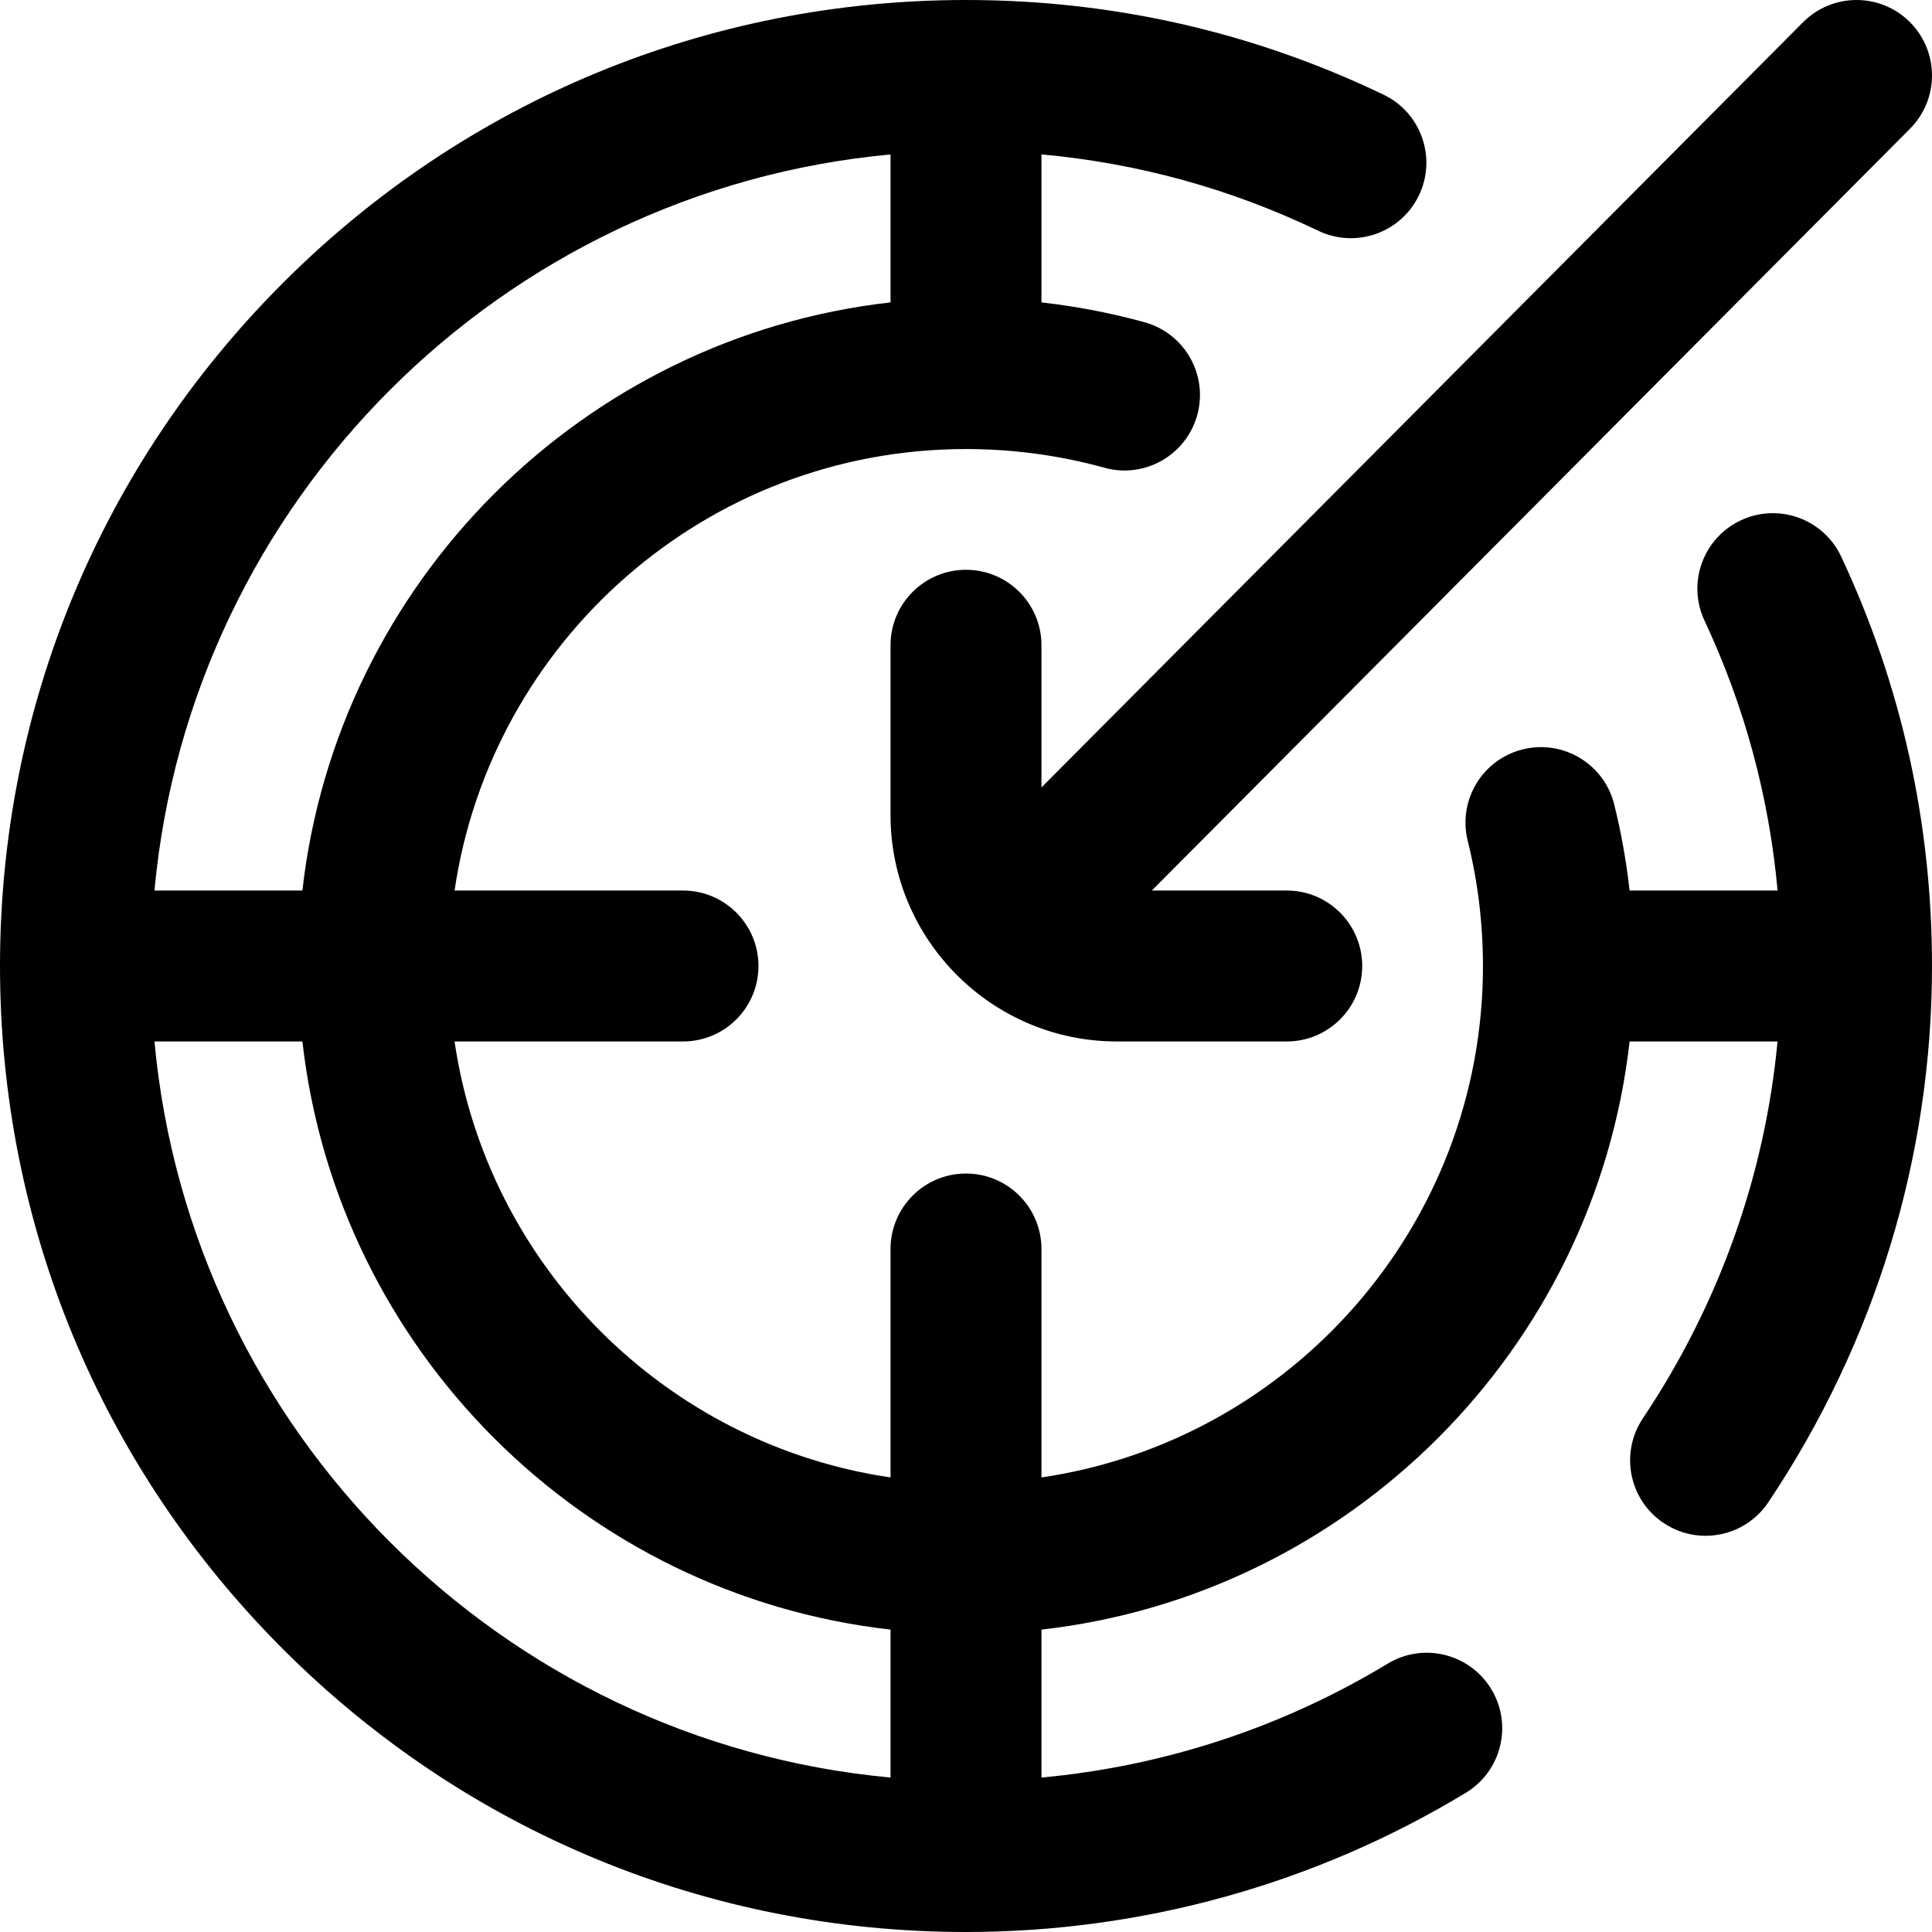 <?xml version="1.0" encoding="iso-8859-1"?>
<!-- Generator: Adobe Illustrator 19.0.0, SVG Export Plug-In . SVG Version: 6.00 Build 0)  -->
<svg version="1.1" id="Capa_1" xmlns="http://www.w3.org/2000/svg" xmlns:xlink="http://www.w3.org/1999/xlink" x="0px" y="0px"
	 viewBox="0 0 512 512" style="enable-background:new 0 0 512 512;" xml:space="preserve">
<g>
	<g>
		<g>
			<path d="M276,171c0-11.046-8.954-20-20-20s-20,8.954-20,20v45c0,33.084,26.916,60,60,60h45c11.046,0,20-8.954,20-20
				s-8.954-20-20-20h-35.759L506.175,34.109c7.792-7.829,7.762-20.492-0.067-28.284c-7.828-7.792-20.492-7.762-28.284,0.067
				L276,208.677V171z"/>
			<path d="M487.939,147.516c-4.686-10.002-16.592-14.314-26.596-9.628c-10.002,4.687-14.312,16.594-9.626,26.596
				c10.63,22.692,17.103,46.673,19.362,71.516h-39.218c-0.867-7.702-2.219-15.332-4.081-22.824
				c-2.665-10.72-13.516-17.245-24.234-14.585c-10.72,2.664-17.25,13.513-14.585,24.233C391.641,233.607,393,244.77,393,256
				c0,68.749-50.905,125.826-117,135.536V331c0-11.046-8.954-20-20-20s-20,8.954-20,20v60.536
				C176.435,382.785,129.215,335.565,120.464,276H181c11.046,0,20-8.954,20-20s-8.954-20-20-20h-60.536
				c9.71-66.095,66.787-117,135.536-117c12.455,0,24.79,1.667,36.663,4.955c10.647,2.952,21.665-3.291,24.612-13.937
				c2.948-10.645-3.292-21.664-13.937-24.612c-8.945-2.477-18.089-4.22-27.338-5.262V40.918
				c25.524,2.319,50.121,9.084,73.345,20.233c9.957,4.779,21.905,0.582,26.685-9.375c4.78-9.958,0.583-21.906-9.375-26.686
				C331.973,8.441,294.743,0,256,0C187.62,0,123.333,26.629,74.98,74.98C26.628,123.333,0,187.62,0,256s26.628,132.667,74.98,181.02
				C123.333,485.371,187.62,512,256,512c46.813,0,92.618-12.758,132.461-36.894c9.448-5.724,12.467-18.022,6.744-27.469
				c-5.723-9.448-18.022-12.468-27.468-6.744c-27.897,16.9-59.274,27.176-91.737,30.177v-39.207
				c81.649-9.225,146.638-74.215,155.863-155.863h39.2c-3.33,35.494-15.498,69.683-35.69,99.884
				c-6.139,9.182-3.672,21.603,5.511,27.742c3.415,2.283,7.276,3.376,11.097,3.376c6.454,0,12.789-3.118,16.645-8.886
				C497.001,355.674,512,306.53,512,256C512,218.095,503.905,181.595,487.939,147.516z M236,40.934v39.203
				C154.351,89.362,89.362,154.352,80.136,236H40.934C50.453,132.827,132.827,50.453,236,40.934z M236,471.066
				C132.827,461.547,50.453,379.173,40.934,276h39.203C89.362,357.648,154.351,422.638,236,431.864V471.066z"/>
		</g>
	</g>
</g>
<g>
</g>
<g>
</g>
<g>
</g>
<g>
</g>
<g>
</g>
<g>
</g>
<g>
</g>
<g>
</g>
<g>
</g>
<g>
</g>
<g>
</g>
<g>
</g>
<g>
</g>
<g>
</g>
<g>
</g>
</svg>
